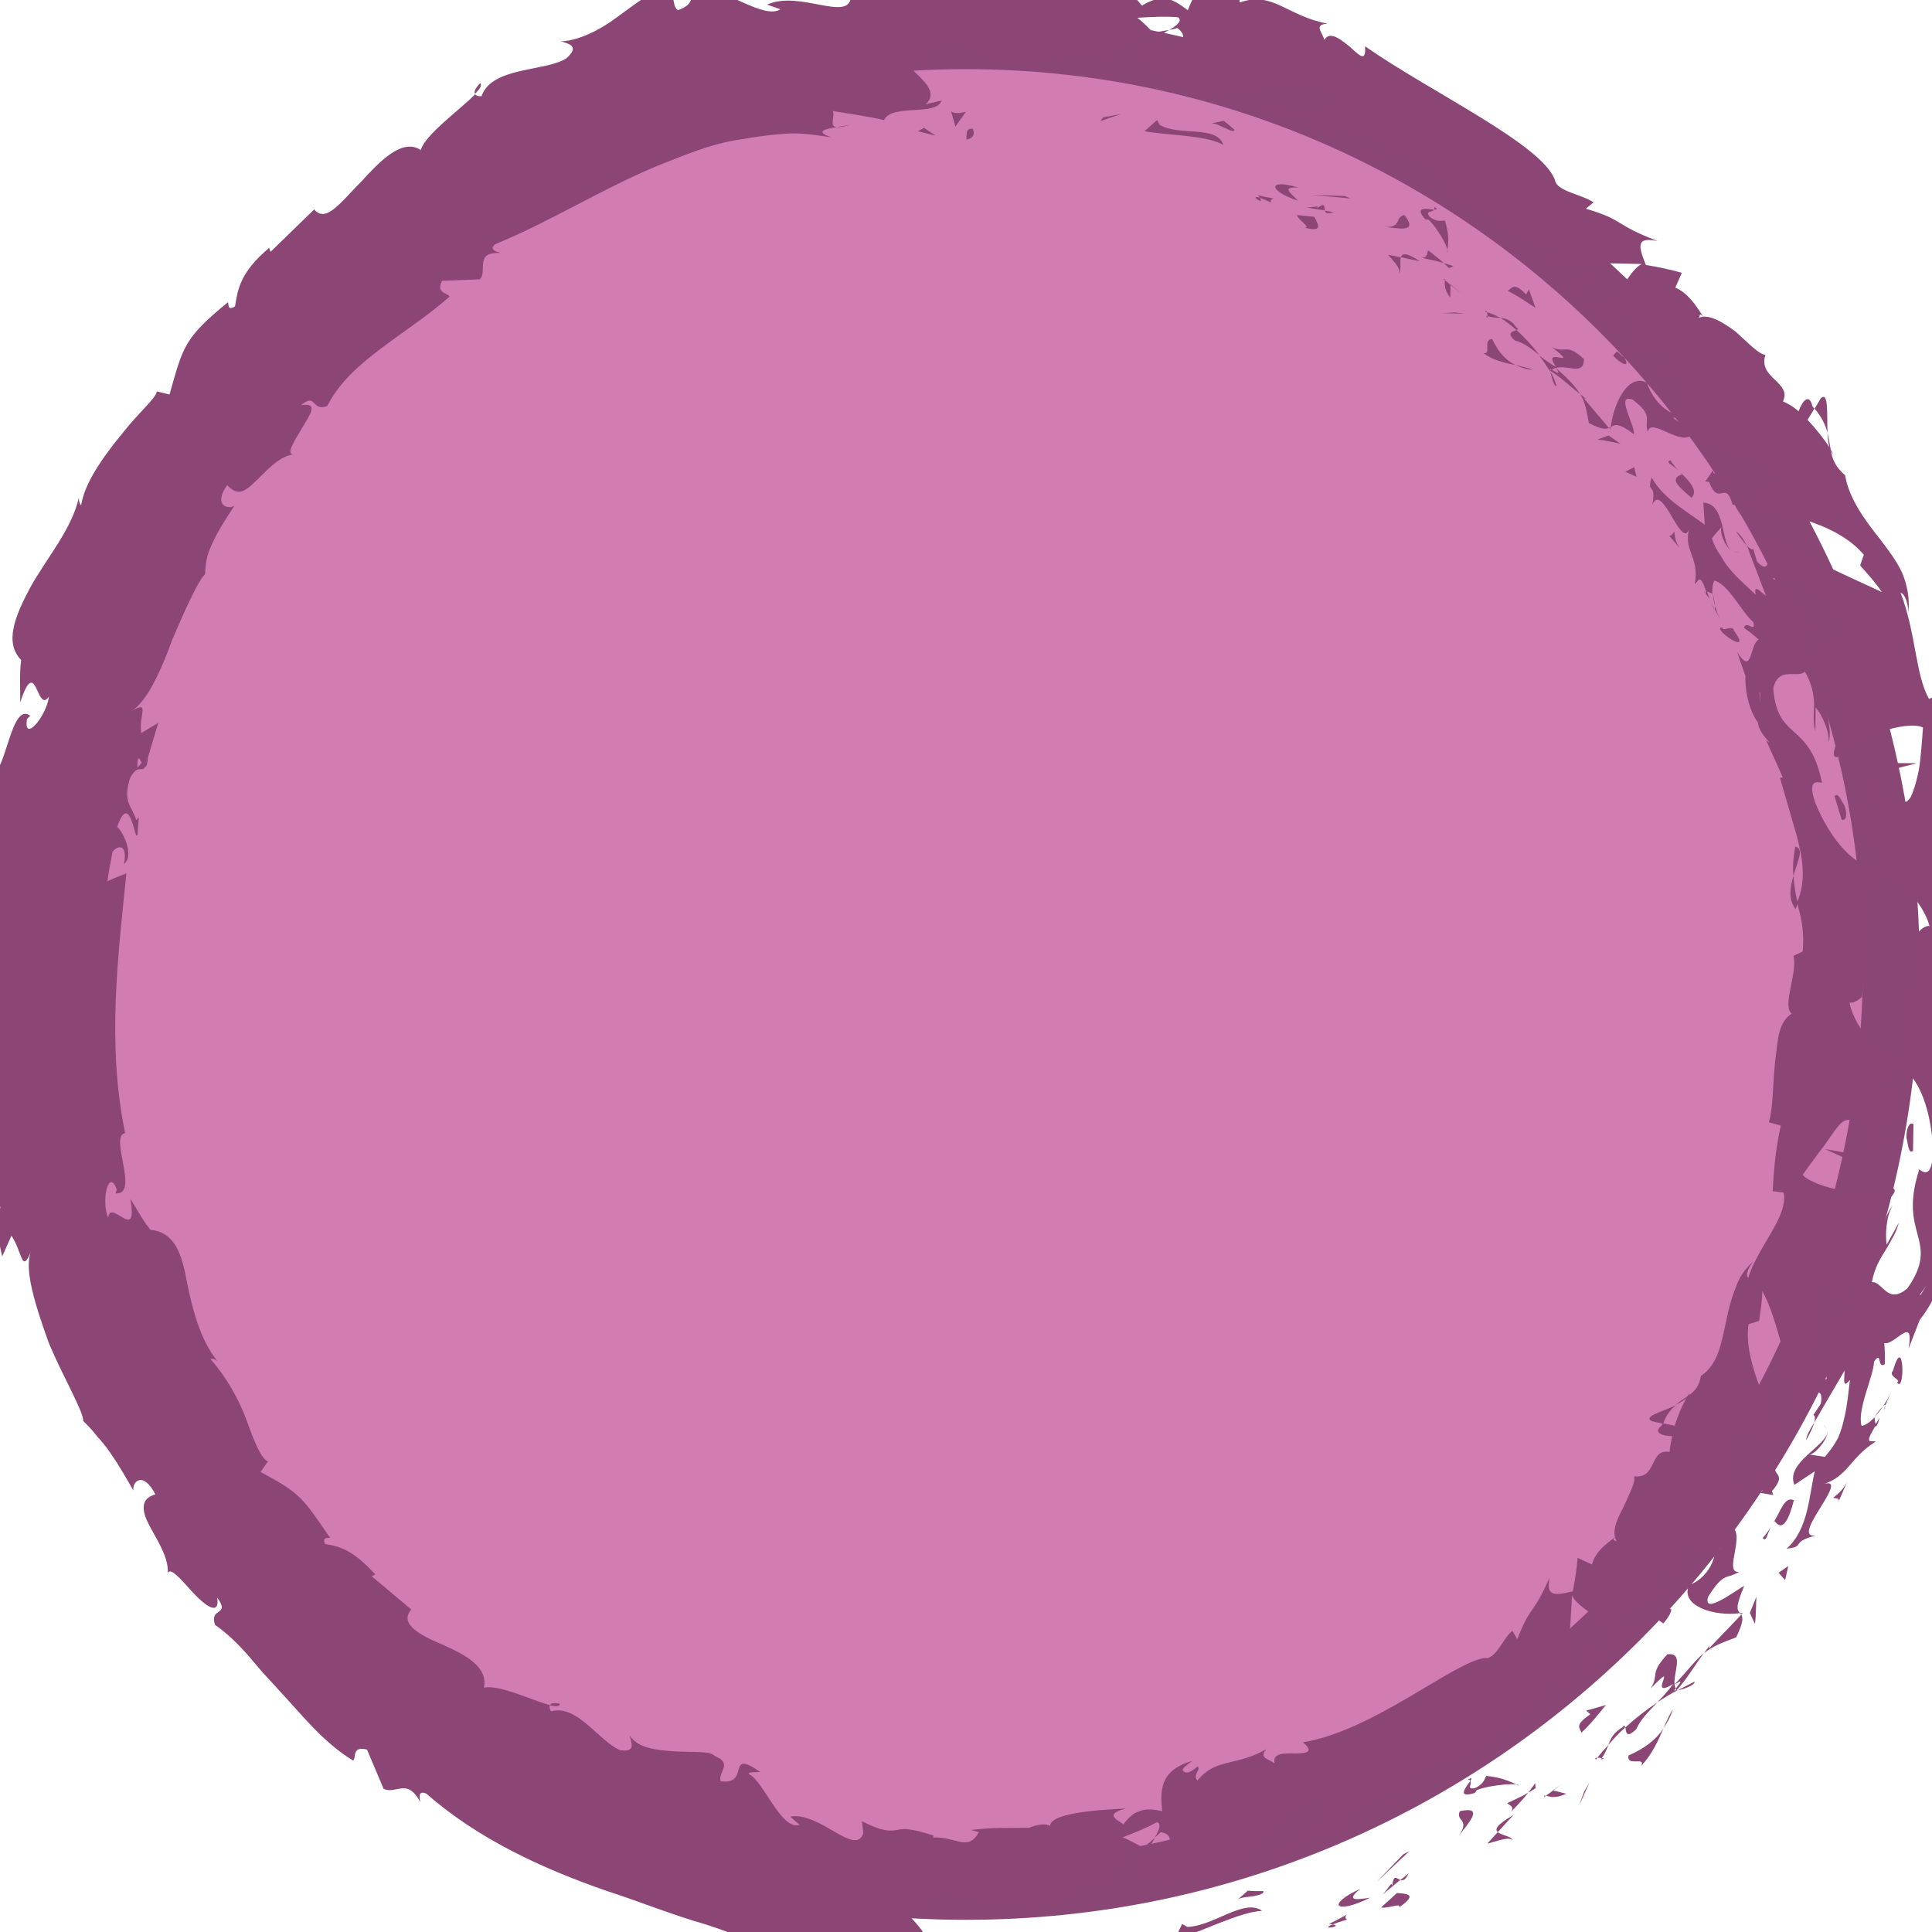 <?xml version="1.0" encoding="utf-8"?>
<!-- Generator: Adobe Illustrator 27.4.0, SVG Export Plug-In . SVG Version: 6.00 Build 0)  -->
<svg version="1.1" id="Layer_1" xmlns="http://www.w3.org/2000/svg" xmlns:xlink="http://www.w3.org/1999/xlink" x="0px" y="0px"
	 viewBox="0 0 79.33 79.33" style="enable-background:new 0 0 79.33 79.33;" xml:space="preserve">
<style type="text/css">
	.st0{fill:#D17CB3;}
	.st1{fill:#8A4675;}
	.st2{fill:none;}
	.st3{fill:#8B4675;}
</style>
<g>
	<circle class="st0" cx="39.66" cy="39.66" r="37.99"/>
	<g>
		<path class="st1" d="M39.66,78.83C18.07,78.83,0.5,61.26,0.5,39.66S18.07,0.5,39.66,0.5s39.16,17.57,39.16,39.16
			S61.26,78.83,39.66,78.83z M39.66,2.84c-20.31,0-36.83,16.52-36.83,36.83s16.52,36.83,36.83,36.83s36.83-16.52,36.83-36.83
			S59.97,2.84,39.66,2.84z"/>
		<g>
			<path class="st2" d="M39.66,78.83C18.07,78.83,0.5,61.26,0.5,39.66S18.07,0.5,39.66,0.5s39.16,17.57,39.16,39.16
				S61.26,78.83,39.66,78.83z M39.66,2.84c-20.31,0-36.83,16.52-36.83,36.83s16.52,36.83,36.83,36.83s36.83-16.52,36.83-36.83
				S59.97,2.84,39.66,2.84z"/>
			<g>
				<g>
					<g>
						<path class="st3" d="M39.92,5.29c-0.32-0.05-0.2,0.37-0.25,0.44C40.19,5.67,39.9,5.18,39.92,5.29z"/>
						<polygon class="st3" points="45.3,4.82 45.18,4.97 46.04,4.68 						"/>
						<path class="st3" d="M50.23,5.95c-0.26-0.82-1.81-0.35-2.61-0.82l-0.11-0.2l-0.52,0.46C48.05,5.57,49.54,5.55,50.23,5.95z"/>
						<path class="st3" d="M52.18,8.31c-0.05-0.31,0.61-0.03-0.53-0.29c0.04,0.05,0.05,0.07,0.08,0.1
							C51.83,8.16,51.96,8.21,52.18,8.31z"/>
						<path class="st3" d="M51.73,8.12C51.24,7.97,51.95,8.46,51.73,8.12L51.73,8.12z"/>
						<path class="st3" d="M53.96,8.9l-0.71-0.07c0.06,0.21,0.58,0.5,0.33,0.52C54.25,9.52,54.2,9.31,53.96,8.9z"/>
						<path class="st3" d="M54.76,8.71L54.4,8.65C54.42,8.74,54.49,8.8,54.76,8.71z"/>
						<path class="st3" d="M53.63,8.52l0.77,0.12c-0.04-0.15,0.05-0.36-0.34-0.08C54.2,8.41,53.98,8.52,53.63,8.52z"/>
						<path class="st3" d="M53.29,8.24c-0.28-0.32-0.71-0.57,0.02-0.54C52.04,7.32,52.06,7.83,53.29,8.24z"/>
						<path class="st3" d="M50.69,5.33c-0.15-0.13-0.29-0.26-0.45-0.37l-0.52,0.11C49.99,5.01,50.66,5.54,50.69,5.33z"/>
						<path class="st3" d="M57.44,11.22c0.12-0.11,0.02-0.46,0.08-0.65l-0.52-0.11C57.17,10.68,57.54,11.01,57.44,11.22z"/>
						<path class="st3" d="M57.52,10.56l0.78,0.17C57.75,10.36,57.58,10.4,57.52,10.56z"/>
						<polygon class="st3" points="55.22,8.05 53.85,8 55.45,8.15 						"/>
						<polygon class="st3" points="59.75,12.83 59.21,12.86 60.12,12.88 						"/>
						<path class="st3" d="M61.27,13.92c-0.41,0.02-0.01,0.66-0.36,0.58c0.4,0.3,0.88,0.4,1.32,0.49
							C61.84,14.8,61.54,14.49,61.27,13.92z"/>
						<path class="st3" d="M62.94,15.19c-0.2-0.09-0.45-0.14-0.71-0.2C62.43,15.09,62.66,15.16,62.94,15.19z"/>
						<path class="st3" d="M59.33,11.51c-0.01,0.11-0.05,0.37,0.22,0.71l0.01-0.52C59.5,11.64,59.42,11.57,59.33,11.51z"/>
						<path class="st3" d="M59.57,11.68l0,0.02c0.25,0.2,0.42,0.34,0.5,0.4C60,12.04,59.85,11.92,59.57,11.68z"/>
						<path class="st3" d="M59.27,11.46c0.02,0.02,0.04,0.03,0.06,0.05C59.33,11.46,59.33,11.44,59.27,11.46z"/>
						<path class="st3" d="M56.83,9.32c0.5,0.02,1.45,0.3,0.84-0.49C57.25,8.91,57.59,9.36,56.83,9.32z"/>
						<path class="st3" d="M59.28,10.8c-0.2-0.19-0.42-0.34-0.64-0.52c-0.05,0.1-0.01,0.32-0.27,0.3
							C58.68,10.66,58.99,10.71,59.28,10.8z"/>
						<polygon class="st3" points="59.68,10.93 59.28,10.8 59.5,11.01 						"/>
						<path class="st3" d="M62.2,13.98c0.38,0.09,0.67,0.34,1.01,0.6c-0.28-0.37-0.61-0.73-0.94-1.03
							C62.13,13.61,61.83,13.66,62.2,13.98z"/>
						<path class="st3" d="M60.98,12.79c0.02,0.01,0.05,0.02,0.08,0.03C61.04,12.76,61.02,12.73,60.98,12.79z"/>
						<polygon class="st3" points="66.12,17.64 66.13,17.54 66.07,17.57 						"/>
						<path class="st3" d="M62.26,13.44c-0.2-0.3-0.42-0.36-0.65-0.39c0.22,0.14,0.44,0.31,0.66,0.5
							C62.33,13.53,62.36,13.5,62.26,13.44z"/>
						<path class="st3" d="M63.91,15.85c-0.05-0.2-0.14-0.4-0.25-0.59C63.71,15.47,63.8,15.88,63.91,15.85z"/>
						<path class="st3" d="M61.08,12.98c-0.02,0-0.04-0.01-0.05-0.02C61.06,13.11,61.07,13.06,61.08,12.98z"/>
						<path class="st3" d="M61.08,12.98c0.18,0.06,0.36,0.06,0.53,0.07c-0.19-0.1-0.38-0.18-0.55-0.23
							C61.07,12.87,61.08,12.93,61.08,12.98z"/>
						<path class="st3" d="M69.07,16.97c-0.37,0.2-1.17-0.39-1.44-1.25c-0.78-0.42-1.38,0.86-1.49,1.82
							c0.14-0.09,0.29-0.22,0.95,0.29c0.04-0.39-0.78-1.7-0.05-1.42c0.89,0.68,0.45,0.79,0.62,1.33c0.11-0.67,1.41,0.68,1.85,0.06
							l-0.8-0.64C68.79,17.08,69.15,17.26,69.07,16.97z"/>
						<path class="st3" d="M65.14,16.39l-0.26-0.21c0.2,0.32,0.26,0.63,0.36,1.19c0.51,0.27,0.7,0.26,0.82,0.2l-1.04-1.23
							L65.14,16.39z"/>
						<path class="st3" d="M63.88,15.11c0.51-0.15,1.15,0.34,1.16-0.36c-0.71-0.69-0.75-0.22-1.31-0.49
							c1.24,0.98-0.5-0.13,0.17,0.81c-0.28-0.15-0.5-0.32-0.7-0.48c0.17,0.23,0.32,0.45,0.46,0.68c0-0.02,0-0.03-0.01-0.04l-0.01,0
							l0.01,0c-0.01-0.08-0.01-0.12,0.03-0.05c0.01,0,0.02,0.01,0.03,0.02C63.76,15.14,63.82,15.13,63.88,15.11
							c0.27,0.37-0.03,0.13-0.17,0.07c-0.02,0.01-0.04,0.02-0.06,0.03l0,0.01c0.45,0.28,0.81,0.64,1.23,0.96
							C64.7,15.9,64.44,15.58,63.88,15.11z"/>
						<path class="st3" d="M58.89,8.49c0.02,0.06,0.01,0.08-0.01,0.11C59,8.61,59.06,8.6,58.89,8.49z"/>
						<path class="st3" d="M59.33,9.06c-0.13-0.01-0.31,0.08-0.62-0.15c-0.22-0.28,0.11-0.17,0.17-0.3
							c-0.26-0.03-0.86-0.16-0.35,0.4l0.13,0.01c0.48,0.47,0.89,1.34,0.76,1.33C59.49,9.92,59.5,9.61,59.33,9.06z"/>
						<path class="st3" d="M61.9,11.94c0.41,0.2,0.77,0.46,1.15,0.7l-0.27-0.75l-0.12,0.2C62.14,11.53,62.08,11.87,61.9,11.94z"/>
						<path class="st3" d="M66.05,17.88l-0.46,0.17c0.34,0.03,0.63,0.11,0.95,0.17L66.05,17.88z"/>
						<polygon class="st3" points="67.1,19.18 66.74,19.37 67.2,19.58 						"/>
						<path class="st3" d="M19.71,73.35l-0.43-0.13C19.48,73.3,19.61,73.34,19.71,73.35z"/>
						<path class="st3" d="M22.45,74.86l0.15-0.14C22.42,74.75,22.33,74.8,22.45,74.86z"/>
						<path class="st3" d="M68.82,57.7c-0.6,0.28-1.39,0.47-0.98,0.66l0.45,0.1C68.42,58.09,68.61,57.86,68.82,57.7z"/>
						<path class="st3" d="M46.93,75.86c0.06,0.03,0.13,0.07,0.2,0.1c0.11-0.18,0.21-0.35,0.3-0.51
							C47.28,75.59,47.11,75.74,46.93,75.86z"/>
						<path class="st3" d="M46.85,77.69l-0.85-0.15C46.19,77.61,46.46,77.66,46.85,77.69z"/>
						<path class="st3" d="M6.97,62.08c-0.22-0.05-0.45-0.1-0.66-0.17C6.77,62.57,6.76,62.14,6.97,62.08z"/>
						<path class="st3" d="M73.72,34.76c-0.1,0.49-0.11,0.87-0.08,1.2C73.8,35.38,74.1,34.86,73.72,34.76z"/>
						<path class="st3" d="M22.99,69.96c-0.24-0.05-0.37-0.03-0.41,0.06C22.83,70.08,22.98,70.08,22.99,69.96z"/>
						<path class="st3" d="M73.73,37.33c0.04-0.09,0.06-0.17,0.09-0.26c-0.1-0.34-0.14-0.68-0.18-1.1
							C73.52,36.4,73.4,36.89,73.73,37.33z"/>
						<path class="st3" d="M17.69,7.09c0.05-0.01,0.1-0.03,0.15-0.03C17.82,7.01,17.76,7.04,17.69,7.09z"/>
						<path class="st3" d="M35.01,5.09c-0.15,0.05-0.41,0.09-0.65,0.13C34.49,5.23,34.68,5.2,35.01,5.09z"/>
						<path class="st3" d="M70.4,24.99C70.22,24.69,70.33,24.96,70.4,24.99L70.4,24.99z"/>
						<path class="st3" d="M71.16,22.63c0.08,0.05,0.16,0.07,0.25,0.03C71.31,22.69,71.23,22.67,71.16,22.63z"/>
						<path class="st3" d="M76.49,40.93c0,0.01,0,0.02,0,0.03C76.58,40.85,76.56,40.87,76.49,40.93z"/>
						<path class="st3" d="M70.34,24.43c0.01,0.14,0.04,0.3,0.08,0.46C70.42,24.81,70.4,24.67,70.34,24.43z"/>
						<path class="st3" d="M70.19,24.58c-0.04-0.12-0.07-0.21-0.1-0.3C70.01,24.28,69.99,24.34,70.19,24.58z"/>
						<path class="st3" d="M70.63,25.42c-0.09-0.18-0.16-0.36-0.21-0.53c0,0.08-0.01,0.11-0.03,0.1
							C70.45,25.08,70.51,25.21,70.63,25.42z"/>
						<path class="st3" d="M1.89,34.66c0.02-0.02,0.03-0.05,0.05-0.08C1.82,34.17,1.83,34.35,1.89,34.66z"/>
						<path class="st3" d="M66.04,68.09c0.01-0.02,0.01-0.03,0.02-0.05c-0.02,0.01-0.04,0.02-0.05,0.03L66.04,68.09z"/>
						<path class="st3" d="M65.19,69.3c0.1-0.82,0.4-1,0.82-1.23l-1.19-0.61C64.95,68.07,65.08,68.68,65.19,69.3z"/>
						<path class="st3" d="M13.61,69.05l0.51,0.98c-1.34-0.35-1.89-1.14-1.52-0.07c0.52-0.47,1.25,0.23,2.08,0.81
							c0.83,0.58,1.66,1.16,2.11,0.65l0.38,0.64c-0.15-0.13-0.22-0.08-0.36-0.21c0.69,1.33,1.35-0.23,2.65,0.8
							c0.44,0.39,0.69,0.77,0.27,0.7l1.28,0.38c0.31,0.21,0.12,0.38-0.19,0.16c0.59,0.3,1.22,0.53,1.83,0.79l-0.03,0.03
							c0.35-0.07,1.06-0.09,1.4-0.08c0.37,0.39-0.28,0.02-0.24,0.23c0.37,0.05,0.74,0.12,1.11,0.16c0.14,0.24-0.03,0.36-0.33,0.38
							c-0.29,0-0.69-0.12-1.03-0.3c0.18,0.84,0.43,0.87,0.84,0.88c0.42-0.01,0.99-0.04,1.9,0.72l-1.05-0.2
							c0.36,0.95,1.24,0.98,2.24,1.85c-0.22-0.34-1.87-1.97-0.62-1.87c0.28,0.21,0.69,0.42,1.38,0.36
							c-0.14,0.46,0.51,0.51,1.29,0.68l-0.22,0.6c0.89,0.04,0.9-0.29,1.45-0.45c0.9,0.3,1,0.84,1.14,1.27
							c1.51,0.34-0.9-0.94,0.92-0.78c0.6,0.22,1.14,0.3,1.72,0.3c0.58,0,1.19-0.04,1.95-0.22c0.86,0.27-0.18,0.38,0.12,0.58
							l0.82-0.47c0.19,0.02,0.12,0.18,0.08,0.25c0.67-0.16,0.09-0.64,1.11-0.76c0.15-0.36,0.65-0.04,1.3,0.19
							c0.65,0.21,1.44,0.41,2.05-0.02c0.32,0.17-0.13,0.4-0.02,0.64c1.72-0.61,1.49-0.43,2.8-1.35l1.26,0.23
							c-0.96-0.34,0.09-1.07,0.93-1.68c-0.35-0.18-0.64-0.34-0.82-0.41c0.48-0.18,0.95-0.37,1.4-0.62c0.2,0.06,0.1,0.31-0.08,0.63
							c0.09-0.08,0.17-0.15,0.24-0.22c0.58,0.1,0.39,0.52,0.08,0.97c-0.21-0.08-0.42-0.16-0.62-0.25c-0.3,0.44-0.58,0.92-0.43,1.27
							c0.09-0.09,0.27-0.18,0.48-0.25c-0.08,0.12-0.13,0.22-0.07,0.28c0.07,0.05,0.21-0.09,0.42-0.32l0.5,0.61l0.02-0.3l2.15-0.09
							c0.32-0.27,0.61-0.55,0.91-0.84c0.28-0.32,0.57-0.65,0.88-0.97c0.61-0.66,1.34-1.23,2.32-1.82c-0.3,0.73,0.22,0.84,0.44,1.42
							c-0.84-0.35-1.61,0.9-2.82,1.21c0.62-0.16,0.59,0.17,0.47,0.33l1.86-1.32c0.15,0.49,0.59,0.2,1.19,0.12
							c-0.79-0.73,1.2-1.32,1.85-1.97c0.21,0.27,0.17,0.67-0.85,1.07c1.43,0.13,0.87-1.68,2.15-1.74c-0.22,0.14-0.37,0.17-0.37,0.38
							c0.38-0.58,1.78-1.15,1.63-0.72l-0.22,0.14c0.39-0.2,0.88-0.48,1.37-0.79c0.49-0.33,0.96-0.75,1.39-1.14
							c0.85-0.79,1.48-1.54,1.29-1.96c0.09,0.07,0.49,0.94,0.5,1.14c0.2-1.42,0.3-2.84,0.37-4.18c0.3,0.71,2.3,1.25,1.5,2.53
							c0.37-0.22,0.89-0.45,1.31-1.29c-0.27,0.15-1.23-0.23-1.02-0.55c1.3-0.21,0.8-0.23,2.2-0.75c-0.41,0.21-0.93-0.91-0.47-1.37
							c0.06,0.19,0.9,0.7,0.82,0.96c0.1-0.66,0.19-1.32,0.21-2c-0.09,0.46,0.7,0.66,1.18,0.55c-0.28,0.01,0.9-1.17,1.08-1.6
							l-0.64,0.42c1.31-1.43-0.23-2.43,0.78-3.93c0.09,0.3,0.93,1.22,1.56,0.46c-0.15-0.34-0.46-1.08-0.79-1.95
							c-0.33-0.88-0.6-1.83-0.47-2.62l0.43-0.13c0.06-0.41,0.13-0.81,0.13-1.23c0.3,0.52,0.58,1.41,0.84,2.4
							c0.25,0.98,0.44,2.06,0.47,2.78c0.56-0.52,0.43,0.01,0.88-0.98c0.44-0.21,0.16,0.75,0.03,1.05l1.3-2.22
							c-0.33-0.09-0.27-0.6-0.21-1.1c0.04-0.51,0.07-1.02-0.21-1.08c-0.06,0.95-0.29,1.84-0.47,2.78c-0.33-0.1-0.58-0.66-0.66-1.37
							c-0.05-0.7-0.02-1.59,0.33-2.38c0.4-0.32,1.01,0.73,1.22,0.79c-0.13-0.3,0.16-1.73,0.37-1.83l0.08,0.83
							c0.29-0.43,0.22-0.88,0.2-1.33c-0.03-0.46-0.06-0.93,0.41-1.42c0.14-0.38,1.15-0.98,0.78-1.14c-0.92,0.48-3.24-0.02-3.7-0.55
							c0.04-0.06,0.35-0.49,0.7-0.96c0.38-0.47,0.67-1,0.91-1.19c0.69-0.54,1.26,1.22,1.85,0.77c-0.18-0.06-0.34-0.46-0.39-0.63
							c0.22-0.39,0.53,0.27,0.59-0.66c-0.65-0.26,0.34-1.85-0.5-0.52c-0.08-0.91,0.33-0.92,0.36-1.98c-0.46,0.29-1.45-1.06-1.6-1.91
							c0.17,0.06,0.41-0.13,0.51-0.22c0.04-0.45,0.09-0.84,0.15-1.21c0.03-0.37,0.05-0.71,0.08-1.05c0.05-0.68,0.1-1.34,0.06-2.18
							c0.16-0.17,0.3-1,0.62-0.69c-0.15-0.23-0.42-0.43-0.51-0.94c0.43-1.08,0.27,1.15,0.85,0.3c-0.4-0.02-0.75-1.29-1.11-1.98
							c-0.57,0.33,0.14,1.7,0.5,2.42c-0.84,0.08-1.91-1.07-2.55-2.64c-0.45-1.27,0.41-0.68,0.26-0.88
							c-0.25-1.25-0.74-1.68-1.16-2.06c-0.42-0.38-0.74-0.71-0.83-1.76c0.22-0.95,1-0.39,1.3-0.69c0.29,0.49,0.36,0.92,0.38,1.32
							c-0.01,0.4-0.05,0.76,0.05,1.12l0.01-0.97c0.26,0.29,0.58,0.98,0.53,1.42c0.35-0.84-1.13-4.22-1.62-6.21
							c-0.32-0.25-0.75-0.72-0.82-0.37l0.34,0.54c-0.15,0.7-1.05-0.8-0.89-0.01c-0.32-0.31-0.68-0.61-1-0.98
							c-0.16-0.18-0.31-0.39-0.43-0.61c-0.15-0.21-0.28-0.45-0.37-0.73l0.42-0.49c-0.14,0.11,0.08,0.83,0.41,1.02
							c-0.48-0.27-0.22-1.95-1.18-1.99l0.06,0.91c-0.71-0.54-1.7-1.07-2.18-1.94c-0.23,0.71,0.2,0.15,0.03,1.11
							c0.42-1.01,1.27,2.18,1.55,0.85c-0.35,1.05,0.4,1.23,0.19,2.41c0.17-0.12,0.2-0.48,0.47,0.31c0.07,0.01,0.17,0.05,0.24,0.08
							c0,0.03,0.01,0.03,0.01,0.06l0-0.05c0.04,0.02,0.05,0.02,0-0.02c-0.01-0.22,0.02-0.41,0.09-0.52c0.59,0.16,1.17,1.38,1.59,1.7
							c0.13,0.49-0.3-0.1-0.38,0.24c0.21,0.15,0.42,0.31,0.6,0.48c-0.39,0.24-0.24,1.52-0.88,0.52l0.34,0.98
							c-0.03,0.66,0.18,1.47,0.51,1.9c0.03,0.5,0.78,1.06,0.34,0.74l0.68,1.51l-0.11,0.04c0.23,0.78,0.46,1.58,0.7,2.42
							c0.21,0.84,0.4,1.74,0,2.69c0.14,0.53,0.31,1.09,0.23,2.01l-0.38,0.18c0.18,0.7-0.48,2.06-0.07,2.37
							c-0.27,0.17-0.43,0.46-0.52,0.82c-0.08,0.36-0.11,0.78-0.17,1.22c-0.09,0.88-0.07,1.84-0.25,2.42l0.49,0.14
							c-0.18,0.82-0.28,1.62-0.33,2.69l0.45,0.06c0.18,1.02-1.03,2.15-1.46,3.51c-0.13-0.16,0.04-0.48,0.23-0.69
							c-0.38,0.31-0.61,0.69-0.75,1.11c-0.17,0.41-0.28,0.84-0.37,1.29c-0.2,0.88-0.31,1.82-1.05,2.31c-0.06,0.41-0.26,0.63-0.5,0.8
							c0.02-0.03,0.03-0.06,0.03-0.09c-0.03,0.03-0.06,0.08-0.09,0.13c-0.16,0.11-0.32,0.21-0.48,0.34
							c0.18-0.08,0.33-0.17,0.44-0.26c-0.15,0.26-0.34,0.68-0.47,1.12l-0.5-0.1c-0.01,0.03-0.03,0.06-0.04,0.1
							c-0.37,0.27,0.01,0.43,0.43,0.43c-0.04,0.24-0.1,0.45-0.1,0.65c-0.85-0.16-0.5,1.11-1.46,1c0.07,0.24-0.21,0.74-0.44,1.27
							c-0.27,0.5-0.51,1.03-0.27,1.4c-0.09-0.06-0.22,0-0.06-0.18c-0.42,0.31-0.83,0.62-0.96,1.13l-0.59-0.27
							c-0.04,0.47-0.11,0.93-0.2,1.37c-0.77,0.19-1.11,0.21-0.95-0.57c-0.7,1.6-0.76,1.08-1.33,2.54l-0.2-0.35
							c-0.38,0.3-0.69,1.2-1.13,1.12c-1.25,0.14-4.59,3-7.47,3.46c0.48,0.41,0.14,0.45-0.3,0.46c-0.45-0.01-0.97-0.03-0.86,0.41
							c-0.25-0.2-0.67-0.21-0.34-0.59c-1.24,0.72-2.09,0.36-2.83,1.29c-0.23-0.23,0.18-0.46,0-0.58c-0.09,0.08-0.37,0.34-0.55,0.22
							c-0.18-0.12,0.14-0.27,0.32-0.44c-1.35,0.39-1.3,1.26-1.22,2.06c-0.41-0.09-0.69-0.1-0.93,0c-0.24,0.07-0.44,0.24-0.66,0.54
							c-0.31-0.22-0.78-0.42,0.11-0.65c-0.52,0.03-3.13,0.11-3.12,0.72c-0.18-0.15-0.72-0.01-0.85,0.07
							c-1.16,0.02-1.26-0.03-2.4,0.09l0.32,0.09c-0.44,0.82-0.95,0.17-1.88,0.22l0.03-0.08c-1.04-0.33-1.27-0.28-1.5-0.23
							c-0.22,0.02-0.47,0.14-1.45-0.36l0.06,0.49c-0.33,0.99-1.76-0.88-3-0.68c0.12,0.12,0.25,0.22,0.38,0.34
							c-0.75,0.25-1.49-1.81-2.06-2.07c-0.11-0.12,0.25-0.08,0.45-0.1c-1.45-1-0.37,0.55-1.63,0.38c-0.12-0.39,0.53-0.73-0.25-1.04
							c-0.15-0.2-0.8-0.15-1.54-0.18c-0.73-0.05-1.58-0.09-1.96-0.67c0.12,0.35,0.25,0.7-0.36,0.62c-0.87-0.34-1.77-1.91-2.86-1.6
							c-0.06-0.12-0.07-0.2-0.04-0.26c-0.69-0.17-2.1-0.86-2.71-0.71c0.18-0.86-0.76-1.35-1.7-1.77c-0.96-0.4-1.79-0.86-1.28-1.44
							l-1.63-1.37l0.15-0.07c-0.91-1-1.44-1.15-2.06-1.25c-0.14-0.31,0.13-0.23,0.2-0.26c-1.14-1.66-1.2-1.81-2.85-2.7l0.3-0.43
							c-0.26-0.1-0.55-0.78-0.86-1.65c-0.31-0.87-0.84-1.81-1.5-2.56c0.06-0.01,0.16-0.02,0.29,0.09c-0.71-0.86-1.04-2.17-1.26-3.28
							c-0.21-1.13-0.49-2.01-1.49-2.11c-0.33-0.4-0.55-0.84-0.83-1.28c0.34,1.89-0.82-0.06-0.91,0.79c-0.3-0.73,0.03-2.06,0.35-1.18
							L4.75,49c1,0.08-0.29-2.38,0.39-2.47c-0.76-3.65-0.29-7.3,0.05-10.67c-0.26,0.1-0.53,0.21-0.78,0.32
							c0.05-0.4,0.14-0.8,0.21-1.2c0.22-0.29,0.63-0.34,0.47,0.5c0.48-0.39-0.13-1.46-0.28-1.52c0.55-1.61,0.74,0.79,0.84,0.28
							l0.05-0.69L5.6,33.68c-0.19-0.6-0.57-0.73-0.26-1.73c0.31-0.6,0.52-0.22,0.61-0.46c0.05,0.01,0.1-0.06,0.12-0.37l0.43-1.44
							l-0.7,0.42c-0.12-0.74,0.4-1.38-0.42-0.89c0.63-0.36,1.23-1.65,1.69-2.94c0.54-1.26,1.09-2.47,1.35-2.69
							c0.01-0.26,0.04-0.51,0.1-0.76c0.07-0.23,0.17-0.46,0.28-0.68c0.22-0.45,0.51-0.89,0.83-1.38c-0.25,0.18-0.9,0-0.3-0.84
							c0.48,0.53,0.8,0.19,1.25-0.24c0.44-0.43,0.94-1,1.56-1.03c-0.47,0.09-0.08-0.49,0.26-1.07c0.34-0.57,0.7-1.06-0.04-0.94
							c0.65-0.55,0.42,0.29,1.08,0.03c0.92-1.85,3.23-2.91,5.02-4.49c-0.08-0.16-0.57-0.13-0.31-0.65l1.55-0.06
							c0.34-0.34-0.25-1.14,0.85-1.08c-0.19-0.06-0.47-0.15-0.22-0.36c2.26-0.93,4.31-2.23,6.59-3.19c1.14-0.45,2.28-0.95,3.52-1.12
							c0.61-0.11,1.22-0.19,1.83-0.23c0.61-0.05,1.25,0.06,1.87,0.15c-0.7-0.24-0.28-0.34,0.22-0.42c-0.33-0.03-0.06-0.43-0.16-0.66
							c0.71,0.12,1.41,0.21,2.1,0.37c0.31-0.68,2.17-0.15,2.36-0.8l-0.65,0.15c0.86-0.79-1.32-1.59-1.28-2.56
							C36.5,1.95,36.2,2,35.86,1.96c-0.33-0.02-0.71-0.1-1.11-0.18c-0.79-0.15-1.7-0.24-2.44,0.49c-0.41-0.13,0.26-0.35,0.02-0.54
							c-0.36,0.45-0.84,0.69-1.83,0.74l0.08-0.13c-1.31,0.41-2.3,0.51-3.29,0.79c-0.51,0.12-1.02,0.23-1.6,0.37
							c-0.58,0.14-1.24,0.27-1.96,0.58l0.4,0.33c-0.62,0.23-0.81,0.16-1.15,0.19c-0.38,0.98,1.71-0.78,1.4,0.25
							c-0.59-0.25-1.65,0.25-2.68,0.73c-1.02,0.5-1.95,1.09-2.5,0.76c-0.89,0.53,0.55,0.31-0.33,0.84l-0.39-0.11l-0.01,0.45
							c-0.61,0.29-1.07,0.23-1.24,0.03c0.15-0.07,0.34-0.34,0.47-0.46c-0.91,0.24-1.94,1.59-2.24,1.68l0.91-0.45
							c-2.15,1.82-4.86,4.03-6.2,6.47l0.31-0.01c-1,1.82-1.2,1.14-2.42,3.05l0.01-0.1C7.94,18.21,7.74,18.8,7.4,19.3
							c0.08-0.63-0.99,0.65-0.85-0.15c-0.77,2.16-0.31,1.12-0.28,2.8L5.8,22.09c0.08,0.6,0.22,0.72-0.17,1.75
							c0.11-0.96-0.82,0.4-0.76-0.7c-0.44,0.45-0.71,0.9-0.89,1.32c-0.16,0.43-0.2,0.85-0.26,1.21c-0.1,0.74-0.19,1.29-0.94,1.61
							c0.6,1.34,1.24-1.73,1.24-1.09c0.48-0.35,0.42,1.09,0.07,1.73C3.79,28.6,2.48,28.74,2,30.62c0.05-0.18-0.02-0.21,0.03-0.4
							c-0.41,0.65-0.06,1.43-0.58,2.22c0.54,0.6-0.21,1.13,0.55,1.39l0.08-1.75c0.05,1.03,0.83,2.05,0.15,3.56
							c-0.14-0.14-0.28-0.64-0.34-0.98c-0.29,0.44-0.01,0.91-0.27,1.38c-0.82-0.23,0.13-2.11-0.32-3.26
							c-0.41,0.46,0.26,2.09-0.51,1.44c0.48,0.46,0.38,0.92,0.23,1.44c-0.1,0.53-0.23,1.13,0.15,1.8l-0.47-0.11
							c0.06,0.21,0.27,0.65,0.24,1.02l-0.58-0.71c0.48,1.08-0.6,2.05-0.22,3.08c-0.06-1.08,0.08-1.19,0.28-1.16
							c0.19,0.04,0.41,0.22,0.61-0.22c0.71,2.57-1.2,1.52-0.8,4.49c-0.12-0.4,0.2-1.53,0.44-0.92c-0.09,0.57-0.16,1.32-0.35,1.7
							c0.39,1.93,0.44-0.36,0.85,0.42c-0.47,0.74,0.38,0.91,0.69,1.7l-0.47,0.09c0,0.56,0.09,0.86,0.22,1.03
							c0.12,0.17,0.26,0.21,0.39,0.24c0.27,0.06,0.52,0.09,0.58,1.09l-0.86-0.65l0.43,0.96l-0.58-0.07c0.7,0.99,0.61,1.37,0.85,2.47
							c0.24-0.35,0.88-0.14,1.23,0.76c-0.04,0.72-0.56-0.19-0.02,1.08c-0.39-0.18-0.86-0.38-0.65-1.1c-0.17-0.01-0.39-0.19-0.56-0.2
							c-0.06,0.79,0.56,1.75,0.74,2.22c-0.05-0.19-0.11-0.42-0.09-0.56c0.22,0.28,0.43,0.55,0.67,0.82l0.74,0.77
							c-0.03,0.36-0.27,0.2-0.51,0.03c0.23,0.35,0.55,0.51,0.85,1.03C4.38,56.79,4.04,57,3.49,56.3l1.24,1.56
							c-0.1,0.2,0.04,1.12-0.2,0.96c0.38,1.05,2.01,1.91,2.55,3.25c0.11,0.02,0.26,0.09,0.48,0.3c0.36,0.56,0.63,1.15,0.98,1.72
							c0.18,0.28,0.36,0.57,0.61,0.83c0.26,0.25,0.57,0.48,0.93,0.68l0.09,1.14c0.96,0.81-0.17-1.5,1.41-0.16
							c1.14,0.91-0.07,0.83,0.16,1.33c0.8,0.25,2.2,0.55,2.81,1.88C14.14,69.6,13.95,69.29,13.61,69.05z M26.8,76.46
							c-0.31,0-0.97,0.08-1.07-0.26C26.24,75.8,26.38,76.13,26.8,76.46z M49.21,76.25c-0.17,0.21-0.51,0.21-0.91,0.13
							C48.56,76.27,48.85,76.21,49.21,76.25z M72.24,28.42c0.01,0.01,0.02,0.01,0.03,0.02C72.29,29.05,72.29,28.83,72.24,28.42z
							 M72.02,27.22c-0.1-0.09-0.16-0.06-0.21,0.01c0.14,0.03,0.24,0.29,0.32,0.59C72.21,27.7,72.24,27.52,72.02,27.22z M5.82,31.32
							l-0.18,0.2C5.64,30.96,5.73,31.14,5.82,31.32z"/>
						<path class="st3" d="M46.86,77.48c-0.1-0.07-0.14-0.15-0.17-0.24C46.6,77.34,46.61,77.43,46.86,77.48z"/>
						<path class="st3" d="M7.1,62.11l-0.02-0.04c-0.04,0-0.07,0-0.1,0.01L7.1,62.11z"/>
						<path class="st3" d="M77.84,46.36c-0.11,0.26-0.22,0.4-0.33,0.49C77.63,46.88,77.74,46.78,77.84,46.36z"/>
						<path class="st3" d="M68.47,21.92l0.5,0.58c-0.21-0.3-0.19-0.47-0.22-0.67C68.66,21.91,68.6,22.11,68.47,21.92z"/>
						<path class="st3" d="M66.68,14.66c-0.12-0.05-0.18-0.18-0.3-0.23l-0.14,0.18C66.59,14.98,66.97,15.12,66.68,14.66z"/>
						<path class="st3" d="M69.45,20.44c0.29-0.26-0.04-0.65-0.45-1.04c0.02,0.03,0.04,0.05,0.06,0.08
							C68.49,19.67,69,20.03,69.45,20.44z"/>
						<path class="st3" d="M68.91,19.31c-0.12-0.13-0.23-0.26-0.32-0.41C68.36,18.98,68.67,19.09,68.91,19.31z"/>
						<path class="st3" d="M71.2,25.9c-0.02-0.27-0.54,0.07-0.46-0.13C70.16,25.71,72.05,27.05,71.2,25.9z"/>
						<polygon class="st3" points="70.33,19.32 70.02,19.77 70.52,19.82 						"/>
						<path class="st3" d="M72.26,23.43l-0.27-0.89c-0.07,0.05-0.16-0.03-0.26-0.14C71.96,22.92,72.13,23.52,72.26,23.43z"/>
						<path class="st3" d="M71.73,22.41c-0.13-0.26-0.29-0.49-0.45-0.59C71.36,21.95,71.57,22.23,71.73,22.41z"/>
						<polygon class="st3" points="71.11,20.32 71.16,20.6 71.47,21.18 						"/>
						<path class="st3" d="M75.33,32.7l0.29,0.96c0.18,0.07,0.25-0.21,0.12-0.57C75.6,32.87,75.47,32.51,75.33,32.7z"/>
						<path class="st3" d="M75.94,29.41c-0.03,0.3-0.13,0.35-0.25,0.54l0.61-0.13L75.94,29.41z"/>
						<path class="st3" d="M76.81,32.3c0.18,0.06,0.72,1.41,0.48,0.1C77.11,32.32,76.77,31.33,76.81,32.3z"/>
						<polygon class="st3" points="75.88,47.61 75.93,47.36 74.93,47.18 						"/>
						<path class="st3" d="M72.72,61.27c0.87-0.96-0.37-0.6,0.48-1.41c-0.05-0.38-0.7,0.67-0.72,0.3
							C72.31,60.94,71.98,61.21,72.72,61.27z"/>
						<path class="st3" d="M72.49,60.16c0.03-0.12,0.05-0.26,0.07-0.41C72.5,59.97,72.49,60.08,72.49,60.16z"/>
						<polygon class="st3" points="37.69,5.39 38.42,5.57 37.94,5.25 						"/>
						<path class="st3" d="M39.05,4.56l0.18,0.64l0.43-0.61C39.5,4.63,39.18,4.7,39.05,4.56z"/>
						<path class="st3" d="M28.59,78.41l0.1-0.13c-0.08-0.2-0.26-0.26-0.63-0.38L28.59,78.41z"/>
						<polygon class="st3" points="18.5,73.35 18.66,73.47 18.66,72.78 						"/>
						<path class="st3" d="M10.64,67.98c0.24,0.32,0.67,0.53,0.94,0.81C10.86,68.3,11.09,67.38,10.64,67.98z"/>
					</g>
				</g>
			</g>
			<g>
				<g>
					<g>
						<path class="st3" d="M39.97,81.25c-0.38-0.02-0.25,0.39-0.3,0.47C40.31,81.6,39.95,81.14,39.97,81.25z"/>
						<polygon class="st3" points="46.15,79.74 46.07,79.93 46.9,79.38 						"/>
						<path class="st3" d="M51.82,78.46c-0.73-0.53-2,0.64-3.07,0.66L48.54,79l-0.33,0.68C49.43,79.27,50.91,78.51,51.82,78.46z"/>
						<path class="st3" d="M55.31,78.82c-0.29-0.19,0.56-0.46-0.74,0.18c0.08,0,0.1,0.01,0.15,0.02
							C54.84,78.97,55.01,78.91,55.31,78.82z"/>
						<path class="st3" d="M54.72,79.02C54.13,79.26,55.2,79.1,54.72,79.02L54.72,79.02z"/>
						<path class="st3" d="M57.36,77.73l-0.65,0.59c0.22,0.07,0.92-0.22,0.72,0.01C58.15,77.83,57.91,77.76,57.36,77.73z"/>
						<path class="st3" d="M57.84,76.92L57.5,77.2C57.6,77.23,57.71,77.2,57.84,76.92z"/>
						<path class="st3" d="M56.77,77.79l0.73-0.6c-0.16-0.05-0.27-0.26-0.34,0.25C57.14,77.23,57.06,77.49,56.77,77.79z"/>
						<path class="st3" d="M56.26,77.92c-0.48,0.07-1.07,0.18-0.41-0.36C54.43,78.21,54.84,78.63,56.26,77.92z"/>
						<path class="st3" d="M51.87,77.65c-0.21,0-0.41,0.01-0.63-0.02L50.82,78c0.11-0.09,0.4-0.11,0.65-0.14
							C51.72,77.81,51.92,77.75,51.87,77.65z"/>
						<path class="st3" d="M62.11,75.56c-0.04-0.16-0.46-0.2-0.61-0.33l-0.43,0.47C61.39,75.63,61.96,75.39,62.11,75.56z"/>
						<path class="st3" d="M61.5,75.23l0.64-0.7C61.44,74.93,61.37,75.12,61.5,75.23z"/>
						<polygon class="st3" points="57.62,76.14 56.52,77.28 57.87,76.01 						"/>
						<polygon class="st3" points="65.05,73.56 64.83,74.16 65.27,73.18 						"/>
						<path class="st3" d="M66.87,72.08c-0.1,0.49,0.72,0.02,0.52,0.43c0.45-0.48,0.69-1.03,0.91-1.53
							C68,71.42,67.56,71.78,66.87,72.08z"/>
						<path class="st3" d="M68.69,70.18c-0.14,0.23-0.26,0.5-0.39,0.79C68.46,70.74,68.6,70.48,68.69,70.18z"/>
						<path class="st3" d="M63.48,73.73c0.11,0.03,0.36,0.15,0.83-0.08l-0.54-0.13C63.68,73.59,63.58,73.66,63.48,73.73z"/>
						<path class="st3" d="M63.75,73.52l0.02,0c0.32-0.22,0.54-0.38,0.64-0.45C64.32,73.14,64.13,73.27,63.75,73.52z"/>
						<path class="st3" d="M63.4,73.79c0.03-0.02,0.05-0.03,0.07-0.05C63.43,73.72,63.4,73.72,63.4,73.79z"/>
						<path class="st3" d="M59.89,75.4c0.34-0.48,1.13-1.27,0.05-1.03C59.76,74.81,60.39,74.67,59.89,75.4z"/>
						<path class="st3" d="M62.75,73.61c-0.27,0.16-0.58,0.29-0.86,0.43c0.08,0.09,0.32,0.13,0.15,0.37
							C62.28,74.14,62.53,73.9,62.75,73.61z"/>
						<polygon class="st3" points="63.04,73.22 62.75,73.61 63.05,73.43 						"/>
						<path class="st3" d="M67.18,71.01c0.19-0.42,0.52-0.74,0.88-1.11c-0.47,0.31-0.92,0.66-1.32,1.03
							C66.77,71.08,66.75,71.42,67.18,71.01z"/>
						<path class="st3" d="M65.53,72.25c0.02-0.02,0.04-0.05,0.06-0.08C65.52,72.18,65.47,72.2,65.53,72.25z"/>
						<polygon class="st3" points="71.56,66.23 71.45,66.24 71.49,66.3 						"/>
						<path class="st3" d="M66.61,70.93c-0.36,0.22-0.48,0.46-0.57,0.72c0.2-0.24,0.43-0.48,0.69-0.72
							C66.72,70.86,66.7,70.82,66.61,70.93z"/>
						<path class="st3" d="M69.58,69.05c-0.21,0.11-0.44,0.23-0.68,0.35C69.16,69.36,69.61,69.18,69.58,69.05z"/>
						<path class="st3" d="M65.77,72.19l-0.04,0.05C65.9,72.23,65.86,72.2,65.77,72.19z"/>
						<path class="st3" d="M65.77,72.19c0.13-0.18,0.2-0.36,0.28-0.54c-0.18,0.18-0.34,0.36-0.46,0.53
							C65.65,72.17,65.72,72.18,65.77,72.19z"/>
						<path class="st3" d="M70.33,63.33c0.26,0.28-0.02,1.4-0.98,1.76c-0.36,0.84,0.99,1.29,2.1,1.15
							c-0.12-0.14-0.21-0.22,0.17-1.12c-0.33,0.16-1.73,1.25-1.48,0.44c0.66-1.04,0.73-0.69,1.27-1.02
							c-0.69,0.09,0.36-1.68-0.39-1.89l-0.42,0.99C70.5,63.57,70.59,63.16,70.33,63.33z"/>
						<path class="st3" d="M70.2,67.56l-0.23,0.32c0.35-0.28,0.68-0.41,1.32-0.65c0.3-0.62,0.28-0.81,0.21-0.93l-1.34,1.4
							L70.2,67.56z"/>
						<path class="st3" d="M68.76,69.17c-0.06-0.5,0.41-1.34-0.3-1.24c-0.76,0.83-0.31,0.8-0.68,1.4c1.28-1.32-0.23,0.53,0.93-0.19
							c-0.22,0.3-0.45,0.54-0.66,0.76c0.28-0.19,0.57-0.36,0.85-0.51c-0.02,0-0.03,0.01-0.05,0.01l-0.01,0.01l0-0.01
							c-0.1,0.02-0.14,0.01-0.05-0.03c0-0.01,0.02-0.02,0.02-0.03C68.78,69.29,68.77,69.23,68.76,69.17
							c0.46-0.3,0.14,0.02,0.05,0.17c0.01,0.02,0.01,0.04,0.03,0.06l0.01,0c0.42-0.47,0.74-1.02,1.11-1.52
							C69.65,68.13,69.36,68.52,68.76,69.17z"/>
						<path class="st3" d="M60.27,73.07c0.07,0,0.08,0.03,0.1,0.06C60.44,73.03,60.46,72.97,60.27,73.07z"/>
						<path class="st3" d="M61.03,72.92c-0.08,0.12-0.08,0.32-0.46,0.5c-0.38,0.08-0.11-0.18-0.2-0.29
							c-0.15,0.23-0.6,0.73,0.19,0.49l0.08-0.12c0.69-0.25,1.79-0.29,1.72-0.18C61.96,73.12,61.65,72.99,61.03,72.92z"/>
						<path class="st3" d="M64.93,71.15c0.37-0.34,0.69-0.75,1.01-1.14l-0.81,0.23l0.17,0.15C64.6,70.87,64.9,70.95,64.93,71.15z"/>
						<path class="st3" d="M71.85,66.23l0.21,0.45c0.05-0.35,0.04-0.75,0.06-1.12L71.85,66.23z"/>
						<polygon class="st3" points="73.03,64.58 73.3,64.88 73.43,64.3 						"/>
						<path class="st3" d="M20.95,8.05l-0.29,0.31C20.81,8.23,20.89,8.13,20.95,8.05z"/>
						<path class="st3" d="M23.54,6.68l-0.02-0.21C23.44,6.63,23.43,6.73,23.54,6.68z"/>
						<path class="st3" d="M75.04,17.77c-0.03-0.76,0.05-1.73-0.28-1.41l-0.25,0.42C74.81,17.13,74.96,17.47,75.04,17.77z"/>
						<path class="st3" d="M47.35,1.37l0.15,0.16c0.18-0.11,0.34-0.21,0.5-0.3C47.8,1.27,47.58,1.29,47.35,1.37z"/>
						<path class="st3" d="M46.58,3.06l-0.73-0.39C46,2.79,46.24,2.92,46.58,3.06z"/>
						<path class="st3" d="M9.72,19.14c0.03,0.21,0.05,0.41,0.1,0.63C10.22,19.17,9.87,19.31,9.72,19.14z"/>
						<path class="st3" d="M80.73,45.57c0.25-0.54,0.39-0.99,0.47-1.39C80.86,44.84,80.4,45.34,80.73,45.57z"/>
						<path class="st3" d="M19.71,3.42c-0.2,0.21-0.26,0.35-0.2,0.43C19.71,3.64,19.81,3.48,19.71,3.42z"/>
						<path class="st3" d="M81.32,42.52c-0.05,0.1-0.08,0.2-0.12,0.3c0.04,0.43,0.11,0.86,0.01,1.37
							C81.47,43.69,81.58,43.1,81.32,42.52z"/>
						<path class="st3" d="M19.16,70.07c0.02,0.04,0.06,0.07,0.08,0.11C19.28,70.14,19.23,70.11,19.16,70.07z"/>
						<path class="st3" d="M34.2,80.32c-0.19,0-0.49-0.05-0.77-0.08C33.56,80.29,33.79,80.32,34.2,80.32z"/>
						<path class="st3" d="M77.42,57.7C77.25,58.1,77.43,57.78,77.42,57.7L77.42,57.7z"/>
						<path class="st3" d="M74.99,58.77c0-0.1-0.03-0.19-0.11-0.25C74.96,58.6,74.99,58.68,74.99,58.77z"/>
						<path class="st3" d="M78.69,38.32c0-0.01,0-0.02,0-0.03C78.61,38.41,78.63,38.39,78.69,38.32z"/>
						<path class="st3" d="M76.96,58.19c0.12-0.12,0.24-0.27,0.36-0.44C77.24,57.82,77.13,57.95,76.96,58.19z"/>
						<path class="st3" d="M77.18,58.21c-0.08,0.13-0.14,0.23-0.2,0.32C77.02,58.61,77.08,58.59,77.18,58.21z"/>
						<path class="st3" d="M77.66,57.14c-0.1,0.23-0.22,0.42-0.34,0.61c0.06-0.06,0.1-0.09,0.1-0.06
							C77.47,57.58,77.54,57.42,77.66,57.14z"/>
						<path class="st3" d="M2.18,44.63c-0.01,0.03-0.01,0.06-0.03,0.09C2.39,45.08,2.34,44.91,2.18,44.63z"/>
						<path class="st3" d="M64.89,12.48c0.02,0.01,0.03,0.01,0.05,0.01c-0.01-0.02-0.02-0.04-0.03-0.05L64.89,12.48z"/>
						<path class="st3" d="M63.66,11.79c0.78-0.02,0.99,0.27,1.24,0.65l0.5-1.23C64.81,11.39,64.23,11.59,63.66,11.79z"/>
						<path class="st3" d="M15.38,12.27l0.96-0.35c-0.42,1.26-1.16,1.62-0.15,1.45c-0.39-0.53,0.22-1.23,0.93-1.8
							c0.71-0.57,1.42-1.14,1.08-1.74l0.67-0.14c-0.15,0.1-0.13,0.18-0.28,0.28c1.33-0.2,0.17-1.34,1.65-2.03
							c0.53-0.2,0.96-0.23,0.72,0.1l0.89-0.93c0.32-0.16,0.36,0.09,0.04,0.25c0.52-0.35,1.09-0.62,1.63-0.93l0,0.04
							c0.15-0.31,0.56-0.87,0.78-1.13c0.52-0.03-0.16,0.24,0.02,0.34c0.27-0.25,0.54-0.52,0.82-0.75c0.27,0.09,0.23,0.28,0.04,0.49
							c-0.18,0.22-0.51,0.46-0.84,0.6c0.72,0.41,0.87,0.24,1.13-0.06c0.27-0.26,0.66-0.65,1.77-0.63l-0.85,0.49
							c0.86,0.51,1.46-0.01,2.62,0.07c-0.29-0.16-2.43-0.39-1.5-1.1c0.34-0.01,0.73-0.12,1.23-0.57c0.15,0.46,0.69,0.2,1.4-0.01
							l0.12,0.63c0.72-0.37,0.58-0.68,0.97-1.07c0.88-0.16,1.16,0.27,1.45,0.66c1.41-0.11-1.12-0.63,0.52-1
							c0.61,0.03,1.11-0.05,1.63-0.21c0.52-0.16,1.06-0.44,1.77-0.64c0.86,0.18-0.12,0.4,0.2,0.56l0.71-0.55
							c0.18,0,0.13,0.16,0.11,0.24c0.62-0.23,0.02-0.64,1.01-0.87c0.13-0.35,0.65-0.15,1.29,0.11c0.63,0.28,1.36,0.55,2,0.18
							c0.29,0.2-0.17,0.38-0.09,0.64c1.71-0.44,1.46-0.34,2.93-0.82l1.12,0.6c-0.79-0.61,0.4-1,1.5-1.3
							c-0.27-0.28-0.51-0.52-0.68-0.64c0.56-0.03,1.13-0.07,1.68-0.02c0.17,0.15-0.04,0.32-0.36,0.52c0.12-0.02,0.23-0.05,0.32-0.08
							c0.51,0.38,0.13,0.66-0.34,0.91L47.5,1.52c-0.47,0.32-0.91,0.69-0.9,1.07c0.11-0.06,0.32-0.09,0.54-0.09
							c-0.12,0.09-0.2,0.17-0.17,0.24c0.04,0.08,0.23-0.06,0.51-0.14l0.19,0.79l0.14-0.26l1.85,0.94c0.4-0.08,0.79-0.19,1.2-0.29
							c0.4-0.07,0.81-0.14,1.25-0.19c0.87-0.08,1.88-0.12,3.05,0.22c-0.74,0.22-0.45,0.73-0.73,1.28c-0.33-0.86-1.79-0.37-2.85-0.91
							c0.56,0.28,0.33,0.51,0.15,0.55l2.2,0.17c-0.24,0.45,0.28,0.5,0.69,0.95c0.03-1.1,1.71,0.09,2.64,0.19
							c-0.11,0.32-0.46,0.54-1.37,0c0.69,1.19,1.93-0.43,2.61,0.77c-0.23-0.13-0.32-0.25-0.49-0.15c0.67,0.06,1.83,1.04,1.37,1.11
							l-0.22-0.13c0.35,0.25,0.81,0.54,1.3,0.83c0.48,0.31,0.97,0.67,1.46,0.96c0.97,0.58,1.9,0.95,2.26,0.73
							c-0.06,0.09-0.82,0.63-1.02,0.71c1.37-0.08,2.77-0.07,4.25-0.03c-0.71,0.35-1.15,2.29-2.48,1.64c0.22,0.36,0.54,0.74,1.3,1.19
							c-0.1-0.28,0.27-1.26,0.59-1.02c0.13,1.35,0.19,0.86,0.54,2.28c-0.16-0.41,1-0.84,1.43-0.31c-0.2,0.03-0.82,0.78-1.07,0.68
							c0.65,0.15,1.32,0.32,1.93,0.55c-0.41-0.21-0.79,0.54-0.82,1.03c0.07-0.27,0.83,1.14,1.18,1.42l-0.2-0.71
							c0.99,1.56,2.37,0.61,3.33,2.28c-0.32-0.08-1.51,0.26-1.15,1.13c0.35,0.04,1.24,0.09,2.12,0.35c0.88,0.27,1.83,0.72,2.42,1.43
							l-0.15,0.44c0.31,0.35,0.63,0.7,0.89,1.09c-0.52-0.25-1.51-0.68-2.45-1.15c-0.95-0.46-1.87-0.94-2.45-1.3
							c0.08,0.74-0.26,0.35,0.22,1.26c-0.12,0.46-0.66-0.29-0.8-0.55l0.84,2.2c0.28-0.19,0.63,0.15,0.98,0.5
							c0.31,0.36,0.59,0.75,0.84,0.6c-0.48-0.75-1.12-1.42-1.69-2.09c0.28-0.19,0.87-0.06,1.48,0.34c0.3,0.2,0.64,0.46,0.88,0.79
							c0.24,0.33,0.44,0.72,0.56,1.15c-0.1,0.51-1.23,0.11-1.43,0.23c0.29,0.12,0.97,1.37,0.87,1.57l-0.59-0.56
							c0.04,0.48,0.39,0.77,0.7,1.11c0.3,0.33,0.51,0.74,0.35,1.37c0.06,0.4-0.55,1.34-0.14,1.31c0.59-0.79,2.85-1.54,3.52-1.22
							c-0.01,0.08-0.04,0.67-0.11,1.3c-0.05,0.62-0.27,1.31-0.4,1.57c-0.49,0.77-1.56-0.74-1.98-0.08c0.18-0.01,0.46,0.31,0.56,0.45
							c-0.09,0.44-0.59-0.07-0.37,0.81c0.7,0.05,0.22,1.84,0.64,0.34c0.31,0.87,0.06,0.96,0.15,2c0.42-0.38,1.54,0.83,1.78,1.77
							c-0.18-0.05-0.39,0.17-0.49,0.27c0.01,0.47,0,0.89-0.02,1.28c-0.04,0.39-0.12,0.74-0.17,1.1c-0.12,0.7-0.24,1.39-0.28,2.26
							c-0.17,0.15-0.43,0.96-0.69,0.58c0.09,0.26,0.28,0.51,0.21,1.04c-0.74,0.94,0.09-1.18-0.73-0.49
							c0.38,0.11,0.33,1.42,0.46,2.21c0.64-0.13,0.38-1.74,0.25-2.51c0.84,0.08,1.52,1.52,1.61,3.49c-0.07,1.53-0.67,0.53-0.59,0.81
							c-0.42,1.34-0.21,2.02-0.05,2.63c0.16,0.61,0.3,1.18-0.42,2.2c-0.83,0.71-1.02-0.31-1.46-0.25c0.11-0.6,0.36-1,0.59-1.36
							c0.21-0.37,0.42-0.69,0.52-1.09l-0.5,0.91c-0.07-0.42-0.01-1.23,0.25-1.61c-0.58,0.62-1.4,4.46-2.75,6.18
							c0,0.41-0.11,1.08,0.22,0.9l0.23-0.64c0.67-0.39-0.01,1.41,0.54,0.72c-0.06,0.48-0.1,1.01-0.23,1.56
							c-0.06,0.27-0.14,0.55-0.26,0.83c-0.14,0.26-0.32,0.52-0.54,0.77l-0.66-0.1c0.17,0.07,0.76-0.55,0.78-0.95
							c-0.05,0.61-1.75,1.28-1.37,2.2l0.84-0.56c-0.24,0.94-0.24,2.36-1.16,3.18c0.82-0.09,0.11-0.25,1.19-0.54
							c-1.12,0.14,1.63-2.6,0.23-2.08c1.13-0.33,1.12-1.07,2.24-1.78c-0.19-0.06-0.52,0.19,0.01-0.68c-0.03-0.07-0.05-0.2-0.06-0.28
							c0.02-0.02,0.03-0.03,0.04-0.05l-0.05,0.04c-0.01-0.05-0.01-0.06-0.02,0.01c-0.18,0.18-0.36,0.3-0.5,0.32
							c-0.2-0.66,0.5-2.06,0.51-2.64c0.34-0.49,0.11,0.31,0.44,0.11c0.01-0.29,0.01-0.57-0.02-0.87c0.44,0.1,1.24-1.2,1,0.22
							l0.46-1.18c0.49-0.61,0.96-1.56,0.97-2.22c0.25-0.56-0.1-1.6,0.11-1l0.23-1.99L80.2,49c0.31-0.94,0.23-1.98,0.31-3.01
							c0.05-1.04,0.27-2.08,0.69-3.17c-0.08-0.67-0.18-1.35,0-2.44l0.4-0.21c-0.08-0.84,0.29-2.57-0.11-2.92
							c0.25-0.24,0.37-0.63,0.42-1.1c0.06-0.47,0.02-1.01-0.11-1.56c-0.22-1.1-0.55-2.25-0.58-3.02l-0.51,0.04
							c-0.16-1.02-0.59-1.94-1.09-3.11l-0.41,0.2c-0.56-0.96-0.54-2.74-1.17-4.36c0.2,0.05,0.31,0.48,0.32,0.8
							c0.06-0.57-0.05-1.11-0.25-1.61c-0.23-0.49-0.56-0.93-0.89-1.36c-0.68-0.86-1.29-1.69-1.46-2.66
							c-0.38-0.32-0.51-0.63-0.58-0.97c0.02,0.04,0.05,0.07,0.08,0.09c-0.02-0.04-0.06-0.1-0.09-0.17
							c-0.04-0.22-0.07-0.44-0.13-0.68c0.01,0.23,0.03,0.43,0.08,0.59c-0.19-0.3-0.53-0.74-0.9-1.13l0.28-0.46
							c-0.03-0.03-0.05-0.06-0.08-0.1c-0.13-0.55-0.41-0.23-0.57,0.21c-0.2-0.19-0.44-0.32-0.64-0.41c0.38-0.79-1.04-0.95-0.72-1.91
							c-0.27-0.02-0.73-0.51-1.22-0.95c-0.54-0.4-1.11-0.75-1.52-0.57c0.07-0.09,0.01-0.24,0.2-0.03c-0.32-0.49-0.64-0.99-1.16-1.21
							l0.27-0.61c-0.48-0.13-0.97-0.24-1.48-0.32c-0.31-0.78-0.41-1.17,0.49-0.98c-1.88-0.72-1.31-0.84-2.95-1.33l0.31-0.26
							c-0.46-0.33-1.51-0.45-1.58-0.91c-0.51-1.47-5.08-3.6-7.8-5.5c0.05,0.68-0.23,0.38-0.6,0.04c-0.38-0.31-0.85-0.7-1.07-0.3
							c-0.08-0.32-0.46-0.63,0.13-0.67c-1.67-0.31-2.24-1.35-3.6-0.87c-0.11-0.31,0.46-0.3,0.34-0.5c-0.15,0.02-0.59,0.1-0.71-0.11
							c-0.12-0.2,0.3-0.16,0.6-0.21c-1.71-0.4-2.07,0.39-2.37,1.14c-0.37-0.29-0.66-0.45-0.95-0.49c-0.29-0.01-0.58,0.09-0.93,0.3
							c-0.24-0.3-0.69-0.65,0.37-0.58c-0.57-0.12-3.54-0.95-3.66-0.28c-0.17-0.17-0.82-0.09-0.98-0.02
							c-1.32-0.11-1.43-0.17-2.73-0.17l0.36,0.12c-0.52,0.72-1.07,0.17-2.11,0.31l0.03-0.08c-1.2-0.22-1.46-0.14-1.71-0.07
							c-0.25,0.1-0.49,0.06-1.7-0.05l0.18,0.46c-0.08,1.06-2.13-0.29-3.44,0.32c0.18,0.06,0.36,0.13,0.54,0.19
							c-0.65,0.44-2.33-0.88-3.13-0.82c-0.19-0.04,0.22-0.21,0.43-0.33c-2.13-0.08-0.1,0.67-1.5,1.19c-0.36-0.24,0.09-0.94-0.9-0.69
							c-0.28-0.04-0.9,0.47-1.61,0.98c-0.71,0.53-1.55,0.95-2.29,0.99c0.38,0.11,0.75,0.22,0.21,0.7c-0.88,0.55-3.05,0.33-3.48,1.55
							c-0.15,0.01-0.23-0.03-0.26-0.08c-0.59,0.61-2.07,1.67-2.23,2.29c-0.77-0.5-1.67,0.45-2.46,1.31C14,8.29,13.39,9.18,12.9,8.6
							l-1.79,1.74l-0.06-0.16c-1.23,1.03-1.29,1.76-1.4,2.4c-0.32,0.2-0.25-0.09-0.29-0.17c-1.81,1.48-1.84,1.82-2.4,3.79
							l-0.52-0.13c-0.04,0.29-0.72,0.84-1.37,1.67c-0.34,0.41-0.71,0.88-1.03,1.38c-0.32,0.5-0.61,1.04-0.71,1.63
							c-0.04-0.05-0.1-0.13-0.09-0.33c-0.28,1.3-1.33,2.5-1.99,3.69c-0.64,1.19-1.08,2.28-0.38,2.99c-0.08,0.57-0.03,1.16-0.04,1.74
							c0.67-2.04,0.67,0.52,1.18-0.24c-0.1,0.82-1.06,1.94-0.9,0.92l0.13-0.13c-0.8-0.61-1.01,2.5-1.58,2.32
							c-0.78,4.21-1.37,8.41-1.04,12.48c0.22-0.18,0.43-0.36,0.67-0.54c0.03,0.46,0.1,0.92,0.15,1.39
							c-0.11,0.38-0.49,0.57-0.61-0.43c-0.33,0.58,0.6,1.63,0.76,1.62c0.01,1.99-0.96-0.62-0.88-0.02l0.18,0.81l0.06-0.2
							c0.42,0.6,0.65,0.62,0.94,1.78c0.05,0.77-0.34,0.48-0.29,0.78c-0.05,0.01-0.05,0.12,0.1,0.46l0.39,1.75l0.38-0.85
							c0.46,0.68,0.41,1.6,0.81,0.64c-0.32,0.71,0.19,2.28,0.73,3.78c0.62,1.46,1.41,2.78,1.41,3.19c0.21,0.2,0.4,0.41,0.57,0.63
							c0.19,0.21,0.37,0.43,0.53,0.66c0.33,0.47,0.63,0.99,0.96,1.57c-0.07-0.35,0.38-0.85,0.9,0.15c-0.66,0.18-0.55,0.73-0.21,1.35
							c0.34,0.62,0.81,1.34,0.71,2.01c0-0.53,0.53,0.11,1.04,0.67c0.52,0.56,1.11,0.98,1,0.21c0.56,0.78-0.34,0.37-0.09,1.12
							c0.49,0.34,0.92,0.76,1.34,1.23c0.2,0.24,0.41,0.48,0.62,0.73c0.22,0.24,0.45,0.48,0.67,0.73c0.92,0.98,1.8,2.13,3.04,2.88
							c0.14-0.11-0.07-0.61,0.57-0.45l0.68,1.61c0.52,0.25,0.96-0.48,1.51,0.55c-0.04-0.2-0.1-0.5,0.25-0.35
							c2.1,1.85,4.74,3.07,7.42,4c1.36,0.44,2.68,0.98,4.05,1.37c0.68,0.22,1.35,0.47,2.02,0.76c0.67,0.3,1.35,0.5,2.03,0.83
							c-0.71-0.45-0.19-0.41,0.39-0.33c-0.37-0.14,0.08-0.43,0.04-0.67c0.74,0.33,1.49,0.7,2.26,0.99c0.49-0.64,2.55,0.09,2.82-0.53
							l-0.75,0.08c1-0.7-1.27-1.73-1.04-2.67c-0.27,0.2-0.58,0.21-0.91,0.14c-0.32-0.1-0.67-0.31-1.03-0.49
							c-0.72-0.38-1.5-0.73-2.45-0.26c-0.33-0.25,0.37-0.26,0.22-0.5c-0.5,0.36-1.02,0.29-1.91-0.13l0.13-0.07
							c-1.31-0.3-2.24-0.55-3.12-1.05c-0.44-0.23-0.9-0.47-1.41-0.74c-0.51-0.27-1.08-0.53-1.71-0.94l0.01,0.53
							c-0.56-0.34-0.61-0.53-0.83-0.77c-0.98,0.33,1.61,0.82,0.68,1.25c-0.2-0.63-1.21-1.13-2.2-1.62
							c-0.97-0.52-1.84-1.16-1.81-1.76c-0.84-0.51-0.04,0.62-0.88,0.1l-0.06-0.38l-0.42,0.19c-0.53-0.38-0.55-0.93-0.43-1.13
							c0.11,0.12,0.39,0.21,0.54,0.29c-0.46-0.78-1.94-1.3-2.1-1.57l0.64,0.71c-0.57-0.35-1.18-0.73-1.73-1.19
							c-0.54-0.48-1.09-0.98-1.64-1.47c-0.28-0.24-0.56-0.49-0.83-0.73c-0.25-0.26-0.51-0.52-0.77-0.77
							c-0.52-0.49-1.05-0.95-1.61-1.33l-0.04,0.29c-0.43-0.3-0.67-0.55-0.83-0.78c-0.17-0.23-0.26-0.42-0.35-0.61
							c-0.19-0.4-0.36-0.83-1.1-1.65L8.89,61c-0.47-0.21-0.85-0.67-1.15-1.2c0.51,0.33-0.11-1.16,0.51-0.69
							c-1.49-1.62-0.88-0.7-2.3-1.58l0.18-0.47c-0.51-0.29-0.69-0.25-1.26-1.22c0.69,0.69,0.2-0.88,1.03-0.14
							c-0.07-0.6-0.24-1.07-0.45-1.46c-0.19-0.4-0.39-0.73-0.59-1.03c-0.39-0.6-0.68-1.08-0.3-1.76c-1.34-0.67,0.15,2.06-0.26,1.58
							c-0.14,0.6-1.03-0.57-1.19-1.3C2.84,51,4,50.1,3.51,48.35c0.04,0.18,0.12,0.17,0.16,0.35c0.04-0.36-0.13-0.67-0.28-1
							c-0.17-0.33-0.3-0.69-0.14-1.15c-0.68-0.36-0.13-1.09-0.93-1.1l0.44,1.66c-0.35-0.9-1.4-1.69-1.2-3.36
							c0.18,0.11,0.46,0.56,0.63,0.87c0.17-0.49-0.32-0.87-0.1-1.38c0.75,0.06,0.47,2.03,1.21,2.95c0.26-0.53-0.86-1.82,0.07-1.44
							c-0.6-0.29-0.63-0.74-0.64-1.26c0.03-0.52,0.11-1.1-0.34-1.7l0.48,0.05c-0.08-0.19-0.33-0.59-0.34-0.95l0.65,0.62
							c-0.57-0.98,0.32-1.92,0.13-2.85c-0.05,0.99-0.19,1.1-0.37,1.07c-0.19-0.03-0.43-0.21-0.58,0.22
							c-0.56-2.52,1.29-1.41,1.21-4.13c0.02,0.37-0.36,1.37-0.56,0.77c0.1-0.52,0.39-1.19,0.69-1.47c0.18-1.8-0.53,0.21-0.7-0.59
							c0.67-0.54-0.1-0.92-0.15-1.77l0.48,0.08c0.14-0.51,0.18-0.8,0.17-0.99c-0.03-0.19-0.13-0.28-0.24-0.36
							c-0.21-0.16-0.42-0.3,0.01-1.19l0.45,0.94l0.08-1l0.48,0.33c-0.06-0.56-0.05-0.93,0.03-1.26c0.08-0.34,0.22-0.66,0.49-1.12
							c-0.41,0.12-0.78-0.4-0.47-1.3c0.49-0.5,0.31,0.49,0.7-0.78c0.18,0.39,0.42,0.82-0.19,1.21c0.13,0.11,0.18,0.37,0.31,0.48
							c0.54-0.52,0.65-1.56,0.81-2.01c-0.08,0.16-0.18,0.36-0.28,0.44c0.01-0.34,0-0.68,0.02-1.02l0.11-1
							c0.3-0.2,0.32,0.08,0.35,0.35c0.12-0.37,0.04-0.7,0.25-1.23c0.29,0.3,0.67,0.45,0.49,1.24l0.39-1.8
							c0.2-0.04,0.82-0.6,0.84-0.32c0.72-0.7,0.58-2.47,1.58-3.41c-0.02-0.1,0-0.25,0.12-0.51c0.41-0.47,0.88-0.86,1.29-1.31
							c0.21-0.22,0.4-0.47,0.58-0.74c0.2-0.26,0.38-0.56,0.52-0.92l1.08-0.14c0.65-0.96-1.42,0.24-0.31-1.37
							c0.77-1.17,0.77,0.04,1.24-0.16c0.24-0.69,0.65-2.04,1.95-2.45C15.94,11.83,15.63,11.97,15.38,12.27z M27.48,4.8
							c-0.23,0.19-0.64,0.67-0.93,0.48C26.65,4.65,26.98,4.81,27.48,4.8z M49.28,2.8c-0.25,0.1-0.54-0.06-0.86-0.33
							C48.69,2.51,48.98,2.6,49.28,2.8z M78.85,53.19c0-0.02-0.01-0.03-0.01-0.04C79.26,52.56,79.1,52.77,78.85,53.19z M78.16,54.48
							c0.01,0.16,0.08,0.18,0.16,0.14c-0.08-0.14,0.03-0.45,0.18-0.78C78.35,53.89,78.2,54.03,78.16,54.48z M-0.2,49.5l0.05-0.3
							C0.15,49.77-0.02,49.63-0.2,49.5z"/>
						<path class="st3" d="M46.67,2.87c-0.06-0.09-0.07-0.18-0.07-0.28C46.47,2.66,46.46,2.75,46.67,2.87z"/>
						<path class="st3" d="M9.7,19.03l-0.03,0.03c0.01,0.04,0.03,0.06,0.05,0.08L9.7,19.03z"/>
						<path class="st3" d="M76.26,33.24c0.03-0.28,0.09-0.44,0.17-0.56C76.31,32.69,76.23,32.83,76.26,33.24z"/>
						<path class="st3" d="M75.46,61.73l0.38-0.87c-0.22,0.4-0.39,0.48-0.57,0.64C75.37,61.54,75.6,61.48,75.46,61.73z"/>
						<path class="st3" d="M68.33,66.19c-0.04,0.13-0.18,0.2-0.22,0.34l0.19,0.13C68.66,66.24,68.78,65.84,68.33,66.19z"/>
						<path class="st3" d="M73.66,61.6c-0.39-0.17-0.52,0.42-0.86,0.95c0.02-0.03,0.04-0.06,0.07-0.09
							C73.23,62.95,73.48,62.29,73.66,61.6z"/>
						<path class="st3" d="M72.72,62.68c-0.1,0.17-0.21,0.33-0.34,0.47C72.52,63.35,72.56,62.99,72.72,62.68z"/>
						<path class="st3" d="M77.73,56.28c-0.23,0.24,0.39,0.39,0.16,0.48C78.23,57.28,78.19,54.64,77.73,56.28z"/>
						<polygon class="st3" points="72.28,61.3 72.81,61.39 72.65,60.87 						"/>
						<path class="st3" d="M75.01,57.27l-0.55,0.83c0.08,0.03,0.07,0.16,0.04,0.32C74.77,57.87,75.15,57.31,75.01,57.27z"/>
						<path class="st3" d="M74.49,58.41c-0.16,0.28-0.32,0.53-0.33,0.73C74.24,58.99,74.43,58.67,74.49,58.41z"/>
						<polygon class="st3" points="72.85,60.08 73.09,59.89 73.48,59.31 						"/>
						<path class="st3" d="M78.55,47.26l0.02-1.09c-0.15-0.14-0.3,0.14-0.29,0.54C78.35,46.98,78.36,47.39,78.55,47.26z"/>
						<path class="st3" d="M76.45,50.06c0.17-0.25,0.28-0.23,0.48-0.35l-0.59-0.19L76.45,50.06z"/>
						<path class="st3" d="M77.04,47.08c-0.15-0.14-0.26-1.57-0.42-0.28C76.79,46.94,76.73,47.99,77.04,47.08z"/>
						<polygon class="st3" points="77.64,31.33 77.72,31.59 78.7,31.34 						"/>
						<path class="st3" d="M70.16,19.74c0.41,1.14,0.68-0.1,0.98,0.98c0.35,0.12-0.25-0.88,0.08-0.75
							C70.62,19.49,70.55,19.09,70.16,19.74z"/>
						<path class="st3" d="M71.21,19.97c0.09,0.08,0.2,0.16,0.32,0.24C71.37,20.06,71.28,20,71.21,19.97z"/>
						<polygon class="st3" points="37.28,81.16 38.14,81.41 37.59,81.04 						"/>
						<path class="st3" d="M38.95,80.49l0.19,0.66l0.52-0.56C39.47,80.6,39.1,80.64,38.95,80.49z"/>
						<path class="st3" d="M29.87,5.4l0.01-0.16c-0.16-0.13-0.33-0.1-0.68-0.04L29.87,5.4z"/>
						<polygon class="st3" points="20.47,9.09 20.62,9.01 20.03,8.68 						"/>
						<path class="st3" d="M14.34,14.97c0.24-0.25,0.44-0.61,0.72-0.82C14.57,14.71,13.77,14.54,14.34,14.97z"/>
					</g>
				</g>
			</g>
		</g>
	</g>
</g>
</svg>
